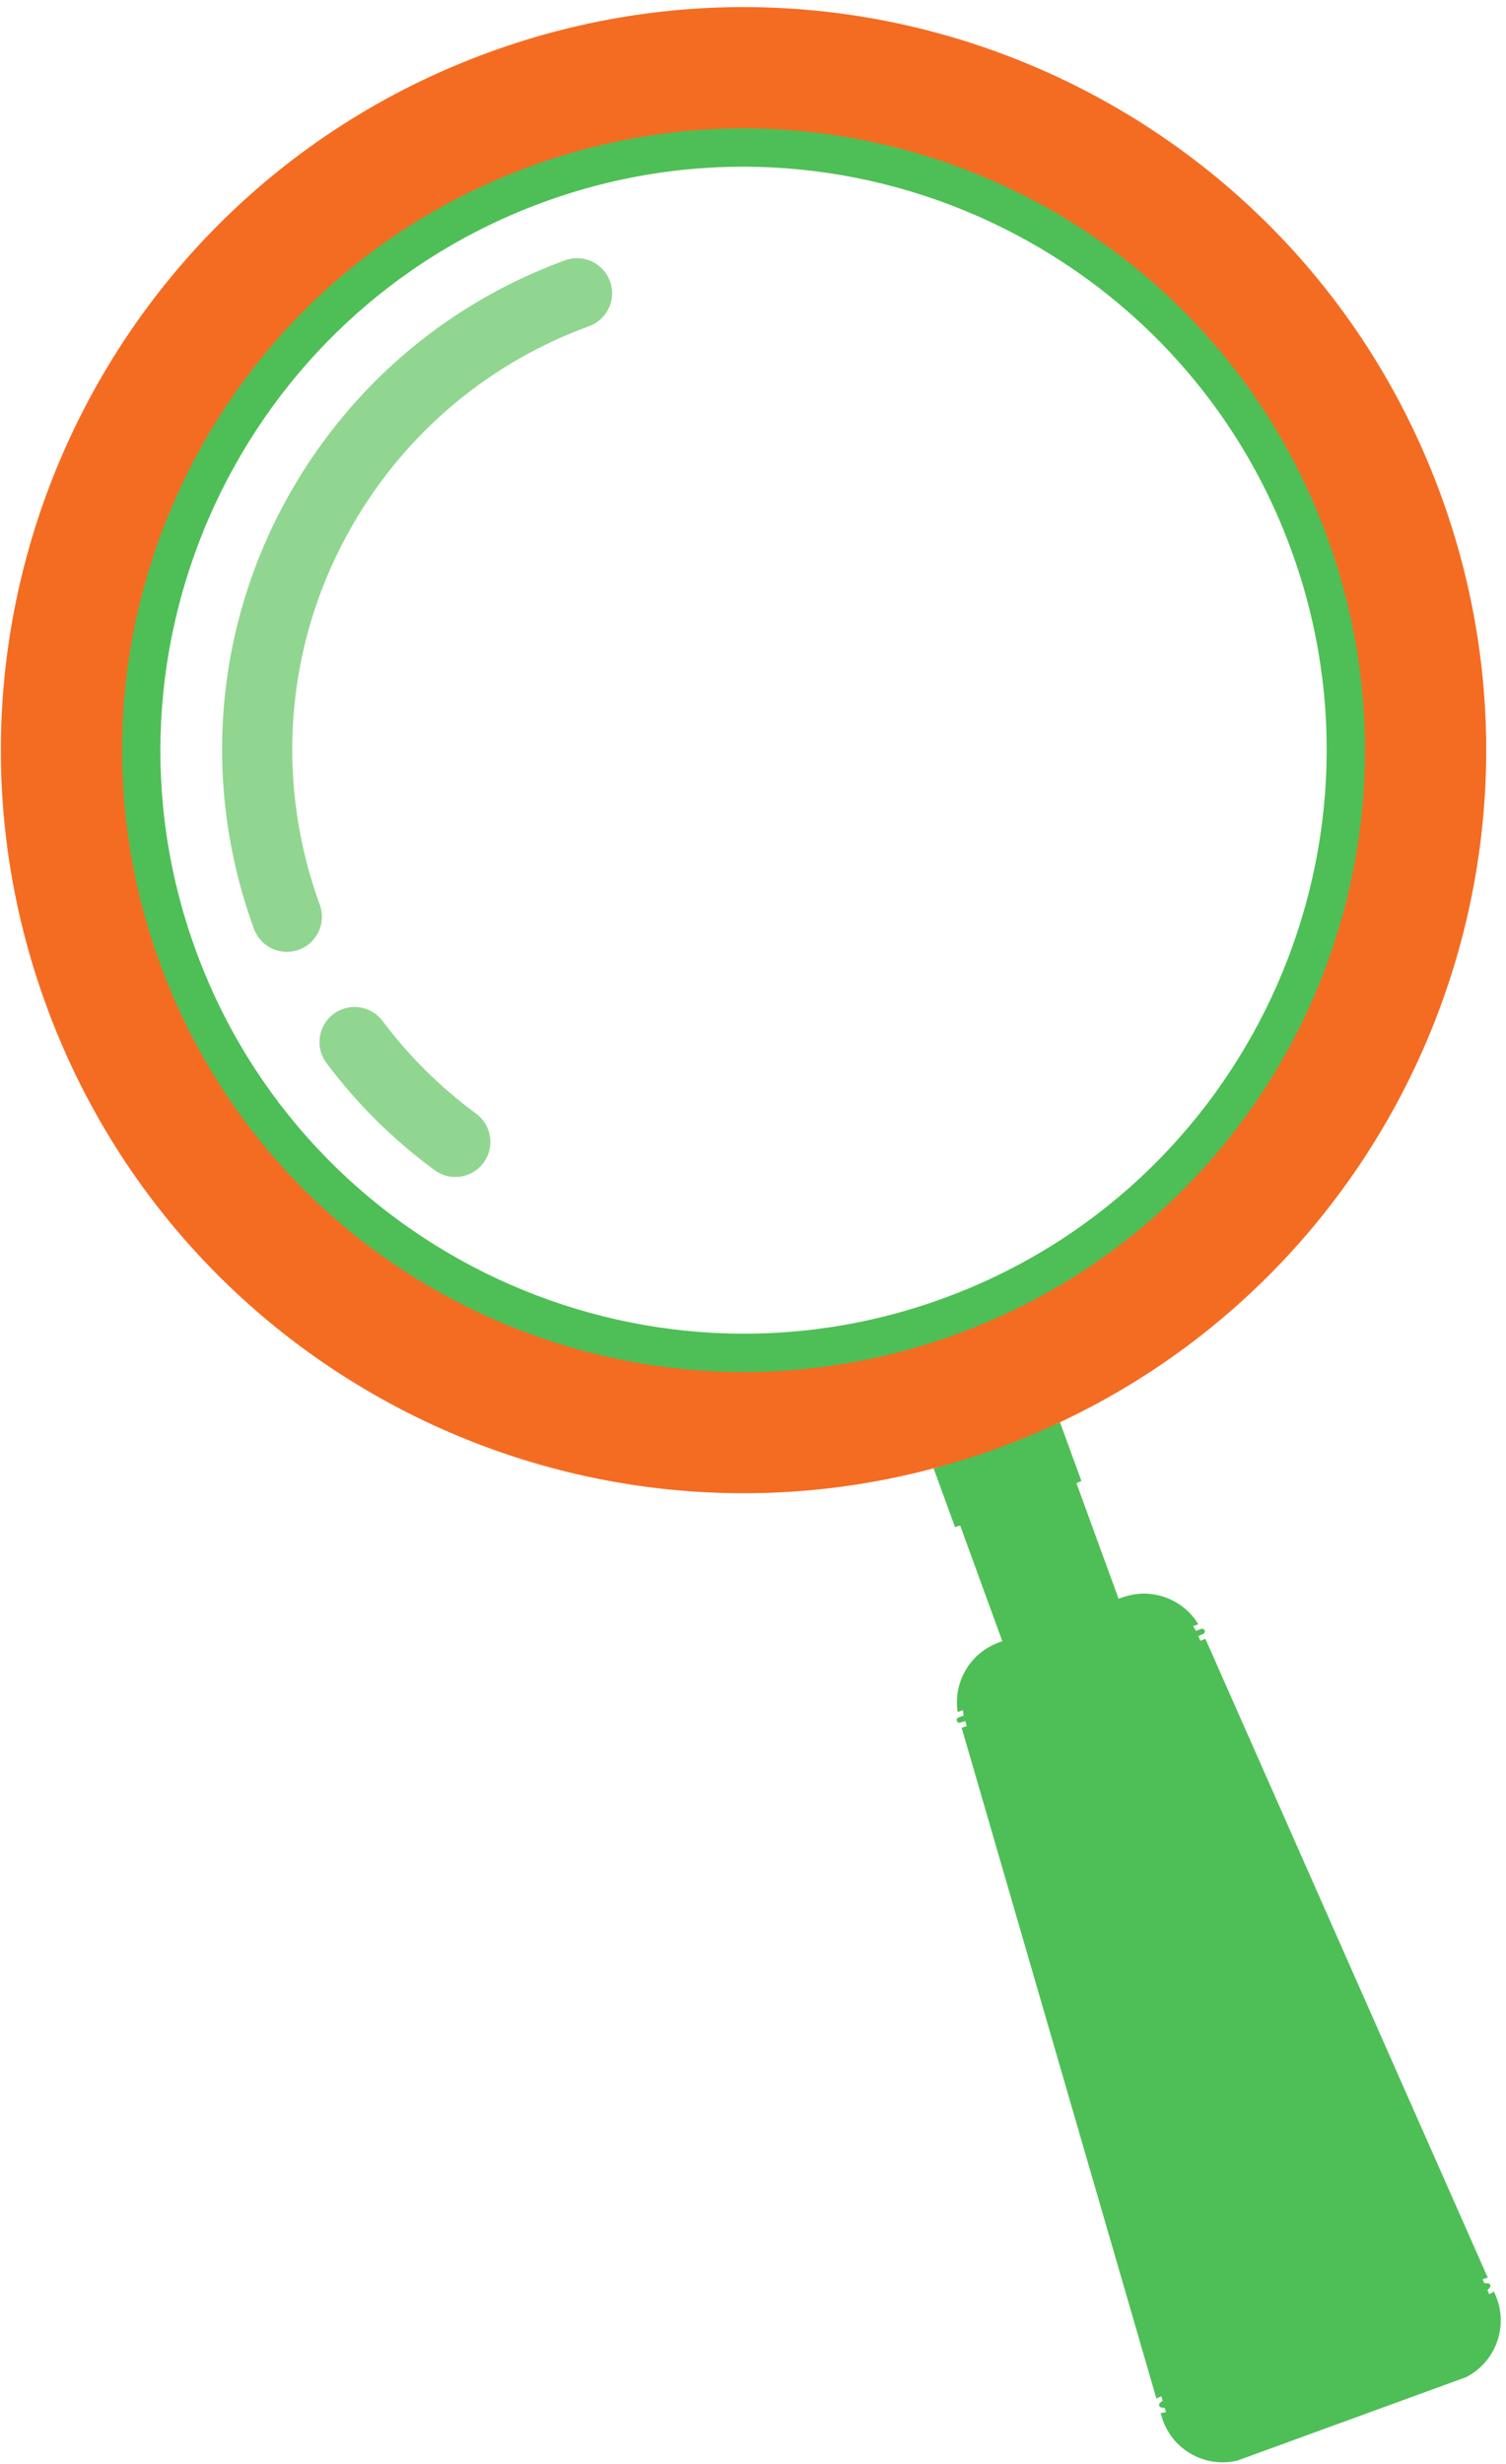 <?xml version="1.0" encoding="UTF-8" standalone="no"?>
<!-- Created with Inkscape (http://www.inkscape.org/) -->

<svg
   version="1.1"
   id="svg1"
   width="750.227"
   height="1226.667"
   viewBox="0 0 750.227 1226.667"
   sodipodi:docname="cG_magnifying_glass.svg"
   inkscape:version="1.4 (e7c3feb1, 2024-10-09)"
   xmlns:inkscape="http://www.inkscape.org/namespaces/inkscape"
   xmlns:sodipodi="http://sodipodi.sourceforge.net/DTD/sodipodi-0.dtd"
   xmlns="http://www.w3.org/2000/svg"
   xmlns:svg="http://www.w3.org/2000/svg">
  <defs
     id="defs1">
    <clipPath
       clipPathUnits="userSpaceOnUse"
       id="clipPath2">
      <path
         d="M -785.262,8073.23 4447.81,9980.99 7677.66,1121.35 2444.53,-786.41 Z"
         transform="translate(0,2.5000001e-4)"
         id="path2" />
    </clipPath>
    <clipPath
       clipPathUnits="userSpaceOnUse"
       id="clipPath3">
      <path
         d="M 13.332,9186.67 H 5626.67 V 0 H 13.332 Z"
         transform="matrix(0.133,0,0,-0.133,0,1226.667)"
         id="path3" />
    </clipPath>
    <clipPath
       clipPathUnits="userSpaceOnUse"
       id="clipPath5">
      <path
         d="M -785.262,8073.23 4447.81,9980.99 7677.66,1121.35 2444.53,-786.41 Z"
         transform="translate(0,2.5000001e-4)"
         id="path5" />
    </clipPath>
    <clipPath
       clipPathUnits="userSpaceOnUse"
       id="clipPath6">
      <path
         d="M 0,9200 H 5573.33 V 3626.67 H 0 Z"
         transform="matrix(0.133,0,0,-0.133,0,1226.667)"
         id="path6" />
    </clipPath>
    <clipPath
       clipPathUnits="userSpaceOnUse"
       id="clipPath8">
      <path
         d="M -785.262,8073.23 4447.81,9980.99 7677.66,1121.35 2444.53,-786.41 Z"
         transform="translate(0,2.5000001e-4)"
         id="path8" />
    </clipPath>
    <clipPath
       clipPathUnits="userSpaceOnUse"
       id="clipPath9">
      <path
         d="M 826.668,8266.67 H 2293.33 V 4813.33 H 826.668 Z"
         transform="matrix(0.133,0,0,-0.133,0,1226.667)"
         id="path9" />
    </clipPath>
    <clipPath
       clipPathUnits="userSpaceOnUse"
       id="clipPath11">
      <path
         d="M -785.262,8073.23 4447.81,9980.99 7677.66,1121.35 2444.53,-786.41 Z"
         transform="translate(0,2.5000001e-4)"
         id="path11" />
    </clipPath>
  </defs>
  <sodipodi:namedview
     id="namedview1"
     pagecolor="#505050"
     bordercolor="#eeeeee"
     borderopacity="1"
     inkscape:showpageshadow="0"
     inkscape:pageopacity="0"
     inkscape:pagecheckerboard="0"
     inkscape:deskcolor="#505050"
     inkscape:zoom="0.050783308"
     inkscape:cx="-659.66557"
     inkscape:cy="255.98962"
     inkscape:window-width="1104"
     inkscape:window-height="533"
     inkscape:window-x="222"
     inkscape:window-y="38"
     inkscape:window-maximized="0"
     inkscape:current-layer="g1">
    <inkscape:page
       x="0"
       y="0"
       inkscape:label="1"
       id="page1"
       width="750.227"
       height="1226.667"
       margin="0"
       bleed="0" />
  </sodipodi:namedview>
  <g
     id="g1"
     inkscape:groupmode="layer"
     inkscape:label="1">
    <g
       id="group-R5">
      <g
         id="g5">
        <g
           clip-path="url(#clipPath3)"
           id="g4">
          <path
             d="m 2265.78,8163.33 c 20.99,-57.6 -8.8,-121.51 -66.35,-142.44 -303.39,-110.63 -567.76,-303.29 -764.59,-557.14 -362.86,-467.97 -458.539,-1079.01 -255.99,-1634.53 20.99,-57.55 -8.8,-121.51 -66.35,-142.45 -57.55,-20.99 -121.457,8.75 -142.449,66.3 -228.852,627.76 -120.781,1318.18 289.119,1846.88 222.55,286.98 521.35,504.74 864.16,629.74 57.56,20.94 121.46,-8.8 142.45,-66.36 z M 1771.25,5037.92 c 49.38,-36.25 60.05,-105.94 23.75,-155.32 -13.02,-17.76 -30.78,-31.09 -51.35,-38.59 -35.11,-12.76 -73.96,-7.24 -103.96,14.84 -152.66,112.14 -287.45,245.63 -400.68,396.67 -36.72,49.06 -26.72,118.85 22.29,155.57 8.8,6.62 18.44,11.83 28.65,15.52 45.57,16.67 97.81,1.1 126.93,-37.81 100.1,-133.59 219.37,-251.66 354.37,-350.88 z m 1761.77,-675.21 c -1131.46,-412.5 -2387.6,172.45 -2800.102,1303.96 -412.5,1131.45 172.445,2387.6 1303.962,2800.1 1131.51,412.5 2387.65,-172.45 2800.1,-1303.96 412.5,-1131.51 -172.45,-2387.6 -1303.96,-2800.1 z M 1839.38,9008.54 C 409.113,8487.19 -330.262,6899.37 191.145,5469.11 428.75,4817.29 898.645,4282.71 1514.27,3963.8 c 611.88,-316.93 1314.12,-394.32 1977.4,-217.86 l 17.81,4.74 6.87,-18.86 c -6.51,-1.77 -13.02,-3.7 -19.53,-5.41 l 80.11,-219.69 c 6.51,1.77 13.02,3.64 19.53,5.42 l 157.76,-432.77 -13.7,-5 c -1.77,-0.62 -3.44,-1.45 -5.21,-2.18 C 3630.57,3031.2 3570,2923.18 3587.03,2814.17 l 19.48,7.13 c 0.21,-1.35 0.26,-2.65 0.47,-4.01 l 2.55,-16.4 -19.53,-7.14 c -5.26,-1.93 -7.97,-7.71 -6.04,-12.97 1.77,-4.89 7.19,-7.55 12.24,-6.09 l 19.43,5.67 5.31,-18.33 -17.14,-6.25 c -0.62,-0.21 -1.3,-0.31 -1.92,-0.47 L 4331.61,243.492 c 2.77,2.34 5.89,4.321 9.48,5.68 l 8.96,3.277 4.59,-15.73 -9.74,-8.489 c -3.23,-2.761 -4.38,-7.078 -2.92,-11.039 1.25,-3.39 4.22,-5.781 8.02,-6.359 l 12.76,-1.98 4.27,-14.743 -5.21,-1.918 c -4.94,-1.769 -10.05,-2.089 -14.89,-1.359 l 4.01,-13.75 C 4389.38,44.84 4531.67,-27.34 4661.09,19.84 l 803.55,292.922 c 129.42,47.187 191.87,194.008 136.19,320 l -5.78,13.07 c -3.28,-3.691 -7.34,-6.723 -12.29,-8.543 l -5.21,-1.867 -6.2,14.058 8.49,9.692 c 2.5,2.859 3.29,6.609 2.04,10.047 -1.46,3.902 -5.11,6.511 -9.38,6.562 l -12.92,0.211 -6.61,14.949 9.01,3.278 c 3.59,1.301 7.29,1.82 10.88,1.773 L 4514.9,3088.12 c -0.63,-0.26 -1.2,-0.62 -1.83,-0.88 l -17.13,-6.2 -7.71,17.4 18.49,8.17 c 4.84,2.14 7.24,7.66 5.47,12.61 -1.93,5.21 -7.76,7.92 -12.97,5.99 l -19.58,-7.14 -8.6,14.22 c -0.68,1.15 -1.51,2.24 -2.24,3.33 l 19.53,7.14 c -57.13,94.38 -173.02,138.07 -279.58,102.03 -1.77,-0.62 -3.59,-1.04 -5.36,-1.67 l -13.7,-5 -157.76,432.77 c 6.09,2.86 12.34,5.57 18.43,8.43 l -80.1,219.69 c -6.09,-2.86 -12.29,-5.62 -18.44,-8.44 l -6.87,18.86 16.72,7.86 c 621.19,291.82 1108.9,802.97 1373.23,1439.32 265.93,640.26 281.51,1351.88 43.9,2003.7 -521.4,1430.26 -2109.22,2169.64 -3539.42,1648.23"
             style="fill:#4ebf56;fill-opacity:1;fill-rule:nonzero;stroke:none"
             transform="matrix(0.133,0,0,-0.133,0,1226.667)"
             clip-path="url(#clipPath2)"
             id="path4" />
        </g>
      </g>
      <g
         id="g8">
        <g
           clip-path="url(#clipPath6)"
           id="g7">
          <path
             d="M 3581.98,4228.44 C 2374.53,3788.28 1038.85,4410.26 598.699,5617.71 158.488,6825.16 780.52,8160.83 1987.97,8600.99 3195.42,9041.2 4531.04,8419.22 4971.25,7211.77 5411.41,6004.32 4789.43,4668.65 3581.98,4228.44 Z M 1832.45,9027.55 C 389.426,8501.51 -353.906,6905.21 172.137,5462.24 669.113,4099.01 2121.15,3360.42 3496.82,3726.41 c 80.58,21.4 160.84,46.4 240.68,75.52 79.79,29.06 157.34,61.61 232.76,97.08 1288.44,605.26 1924.48,2105.05 1427.5,3468.23 -526.04,1443.02 -2122.29,2186.35 -3565.31,1660.31"
             style="fill:#f46c22;fill-opacity:1;fill-rule:nonzero;stroke:none"
             transform="matrix(0.133,0,0,-0.133,0,1226.667)"
             clip-path="url(#clipPath5)"
             id="path7" />
        </g>
      </g>
      <g
         id="g11">
        <g
           clip-path="url(#clipPath9)"
           id="g10">
          <path
             d="M 2116.41,8248.65 C 1770.05,8122.4 1468.07,7902.34 1243.23,7612.29 829.012,7078.07 719.793,6380.47 951.043,5746.15 c 24.844,-68.13 100.207,-103.23 168.387,-78.39 68.12,24.84 103.23,100.21 78.38,168.39 -200.154,548.95 -105.57,1152.76 252.97,1615.2 194.53,250.89 455.78,441.25 755.57,550.52 68.13,24.85 103.23,100.21 78.39,168.39 -24.84,68.13 -100.21,103.23 -168.33,78.39 z M 1783.23,5054.22 c 58.44,-42.97 70.99,-125.16 28.07,-183.6 -15.94,-21.66 -37.24,-37.03 -60.73,-45.57 -39.89,-14.58 -86.09,-9.53 -122.86,17.5 -154.22,113.34 -290.47,248.18 -404.85,400.89 -43.48,58.02 -31.71,140.31 26.36,183.8 58.02,43.54 140.36,31.72 183.85,-26.3 98.91,-132.03 216.72,-248.7 350.16,-346.72"
             style="fill:#90d690;fill-opacity:1;fill-rule:nonzero;stroke:none"
             transform="matrix(0.133,0,0,-0.133,0,1226.667)"
             clip-path="url(#clipPath8)"
             id="path10" />
        </g>
      </g>
      <g
         id="g12" />
    </g>
  </g>
</svg>
